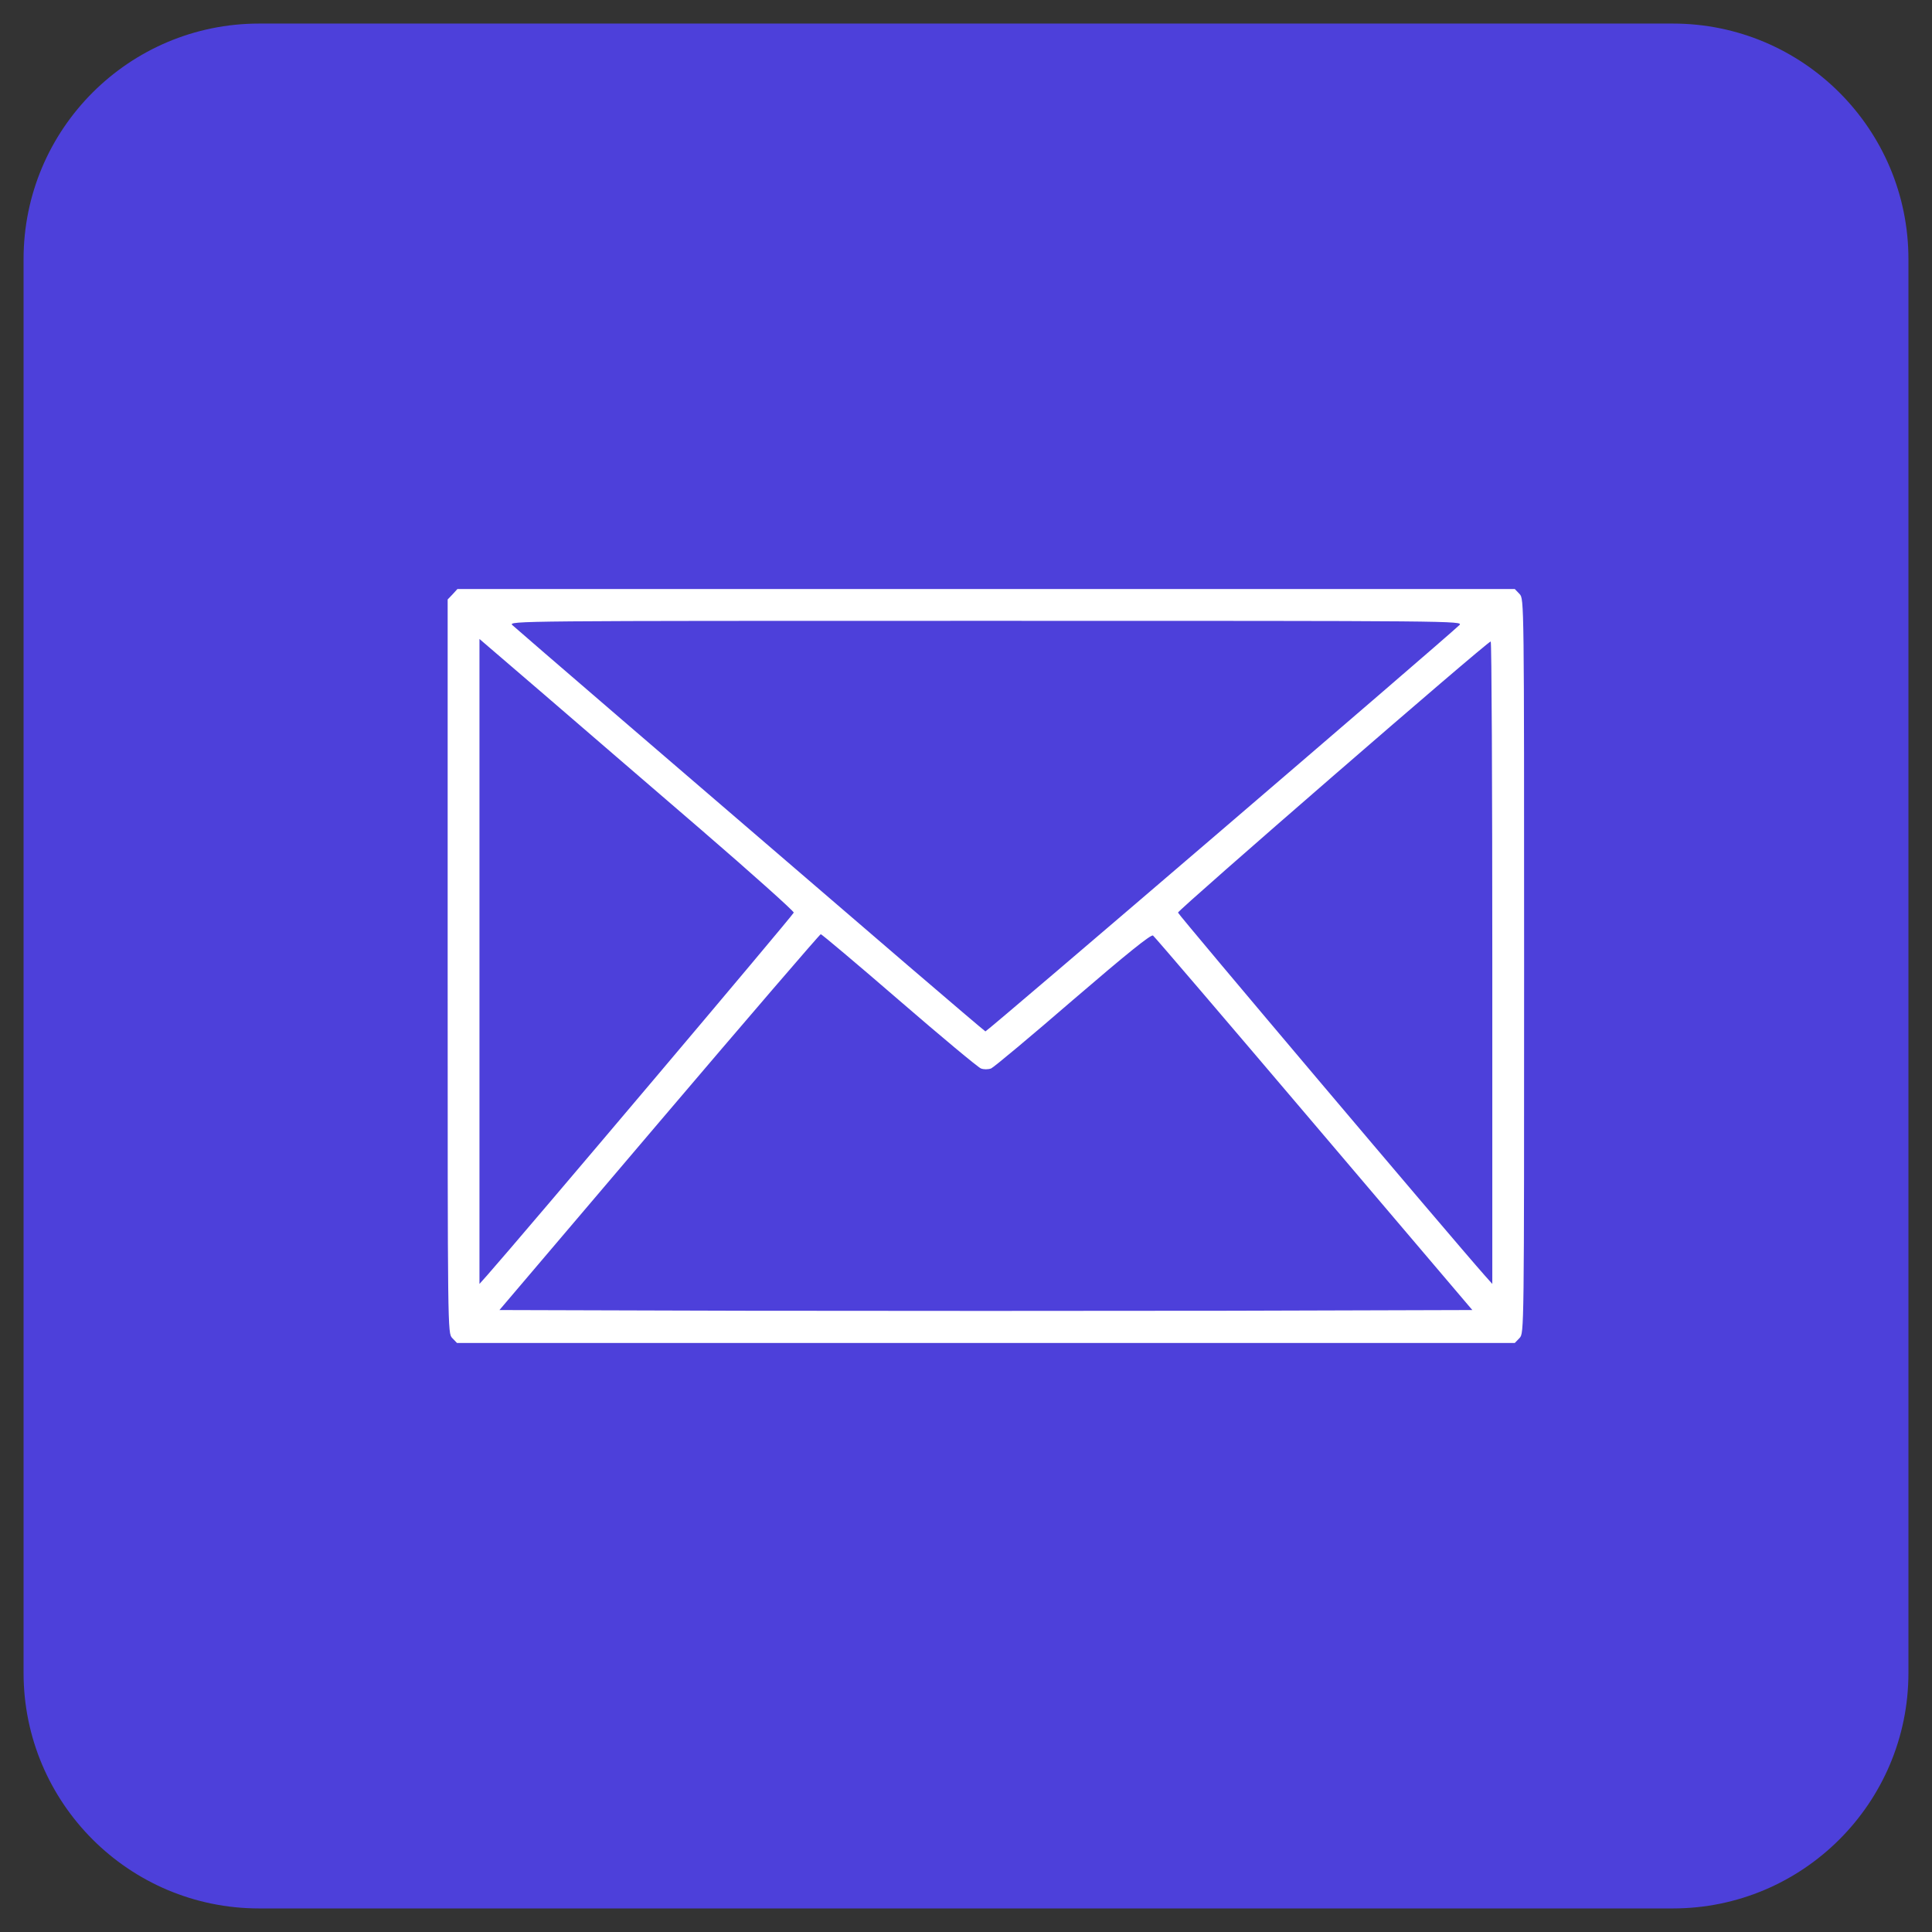 <svg width="41" height="41" viewBox="0 0 41 41" fill="none" xmlns="http://www.w3.org/2000/svg">
<rect x="0" y="0" width="41" height="41" fill="#333333" stroke="none"/>
<g clip-path="url(#clip0_2_151)">
<path d="M35.5 0.5H5.5C2.739 0.5 0.5 2.739 0.5 5.5V35.5C0.5 38.261 2.739 40.5 5.5 40.5H35.5C38.261 40.5 40.5 38.261 40.5 35.5V5.5C40.5 2.739 38.261 0.5 35.5 0.5Z" fill="#4D40DA"/>
<path d="M9.606 12.611L9.5 12.722V20.505C9.5 28.274 9.5 28.288 9.596 28.394L9.698 28.5H20.922H32.146L32.248 28.394C32.344 28.288 32.344 28.274 32.344 20.5C32.344 12.726 32.344 12.712 32.248 12.606L32.146 12.5H20.927H9.707L9.606 12.611ZM30.97 13.266C30.667 13.56 20.941 21.898 20.912 21.888C20.893 21.878 20.156 21.252 19.274 20.495C14.223 16.158 10.96 13.348 10.873 13.266C10.782 13.175 10.951 13.175 20.922 13.175C30.917 13.175 31.062 13.175 30.97 13.266ZM14.874 17.604C15.963 18.543 16.845 19.334 16.845 19.367C16.84 19.411 11.076 26.23 10.334 27.069L10.175 27.247V20.404V13.56L11.539 14.731C12.286 15.377 13.789 16.669 14.874 17.604ZM31.669 20.428V27.247L31.51 27.069C30.797 26.264 25.004 19.411 24.999 19.367C24.994 19.314 31.558 13.618 31.635 13.613C31.655 13.608 31.669 16.678 31.669 20.428ZM19.081 21.228C19.973 21.999 20.753 22.649 20.816 22.674C20.878 22.698 20.965 22.698 21.033 22.674C21.091 22.649 21.876 21.994 22.773 21.218C23.929 20.225 24.426 19.825 24.469 19.854C24.503 19.878 26.04 21.676 27.886 23.849L31.245 27.801L26.084 27.816C23.245 27.821 18.599 27.821 15.76 27.816L10.599 27.801L13.987 23.816C15.852 21.623 17.399 19.825 17.418 19.825C17.438 19.825 18.189 20.457 19.081 21.228Z" fill="white"/>
</g>
<defs>
<clipPath id="clip0_2_151">
<rect width="40" height="40" fill="white" transform="translate(0.5 0.5)"/>
</clipPath>
</defs>
</svg>
